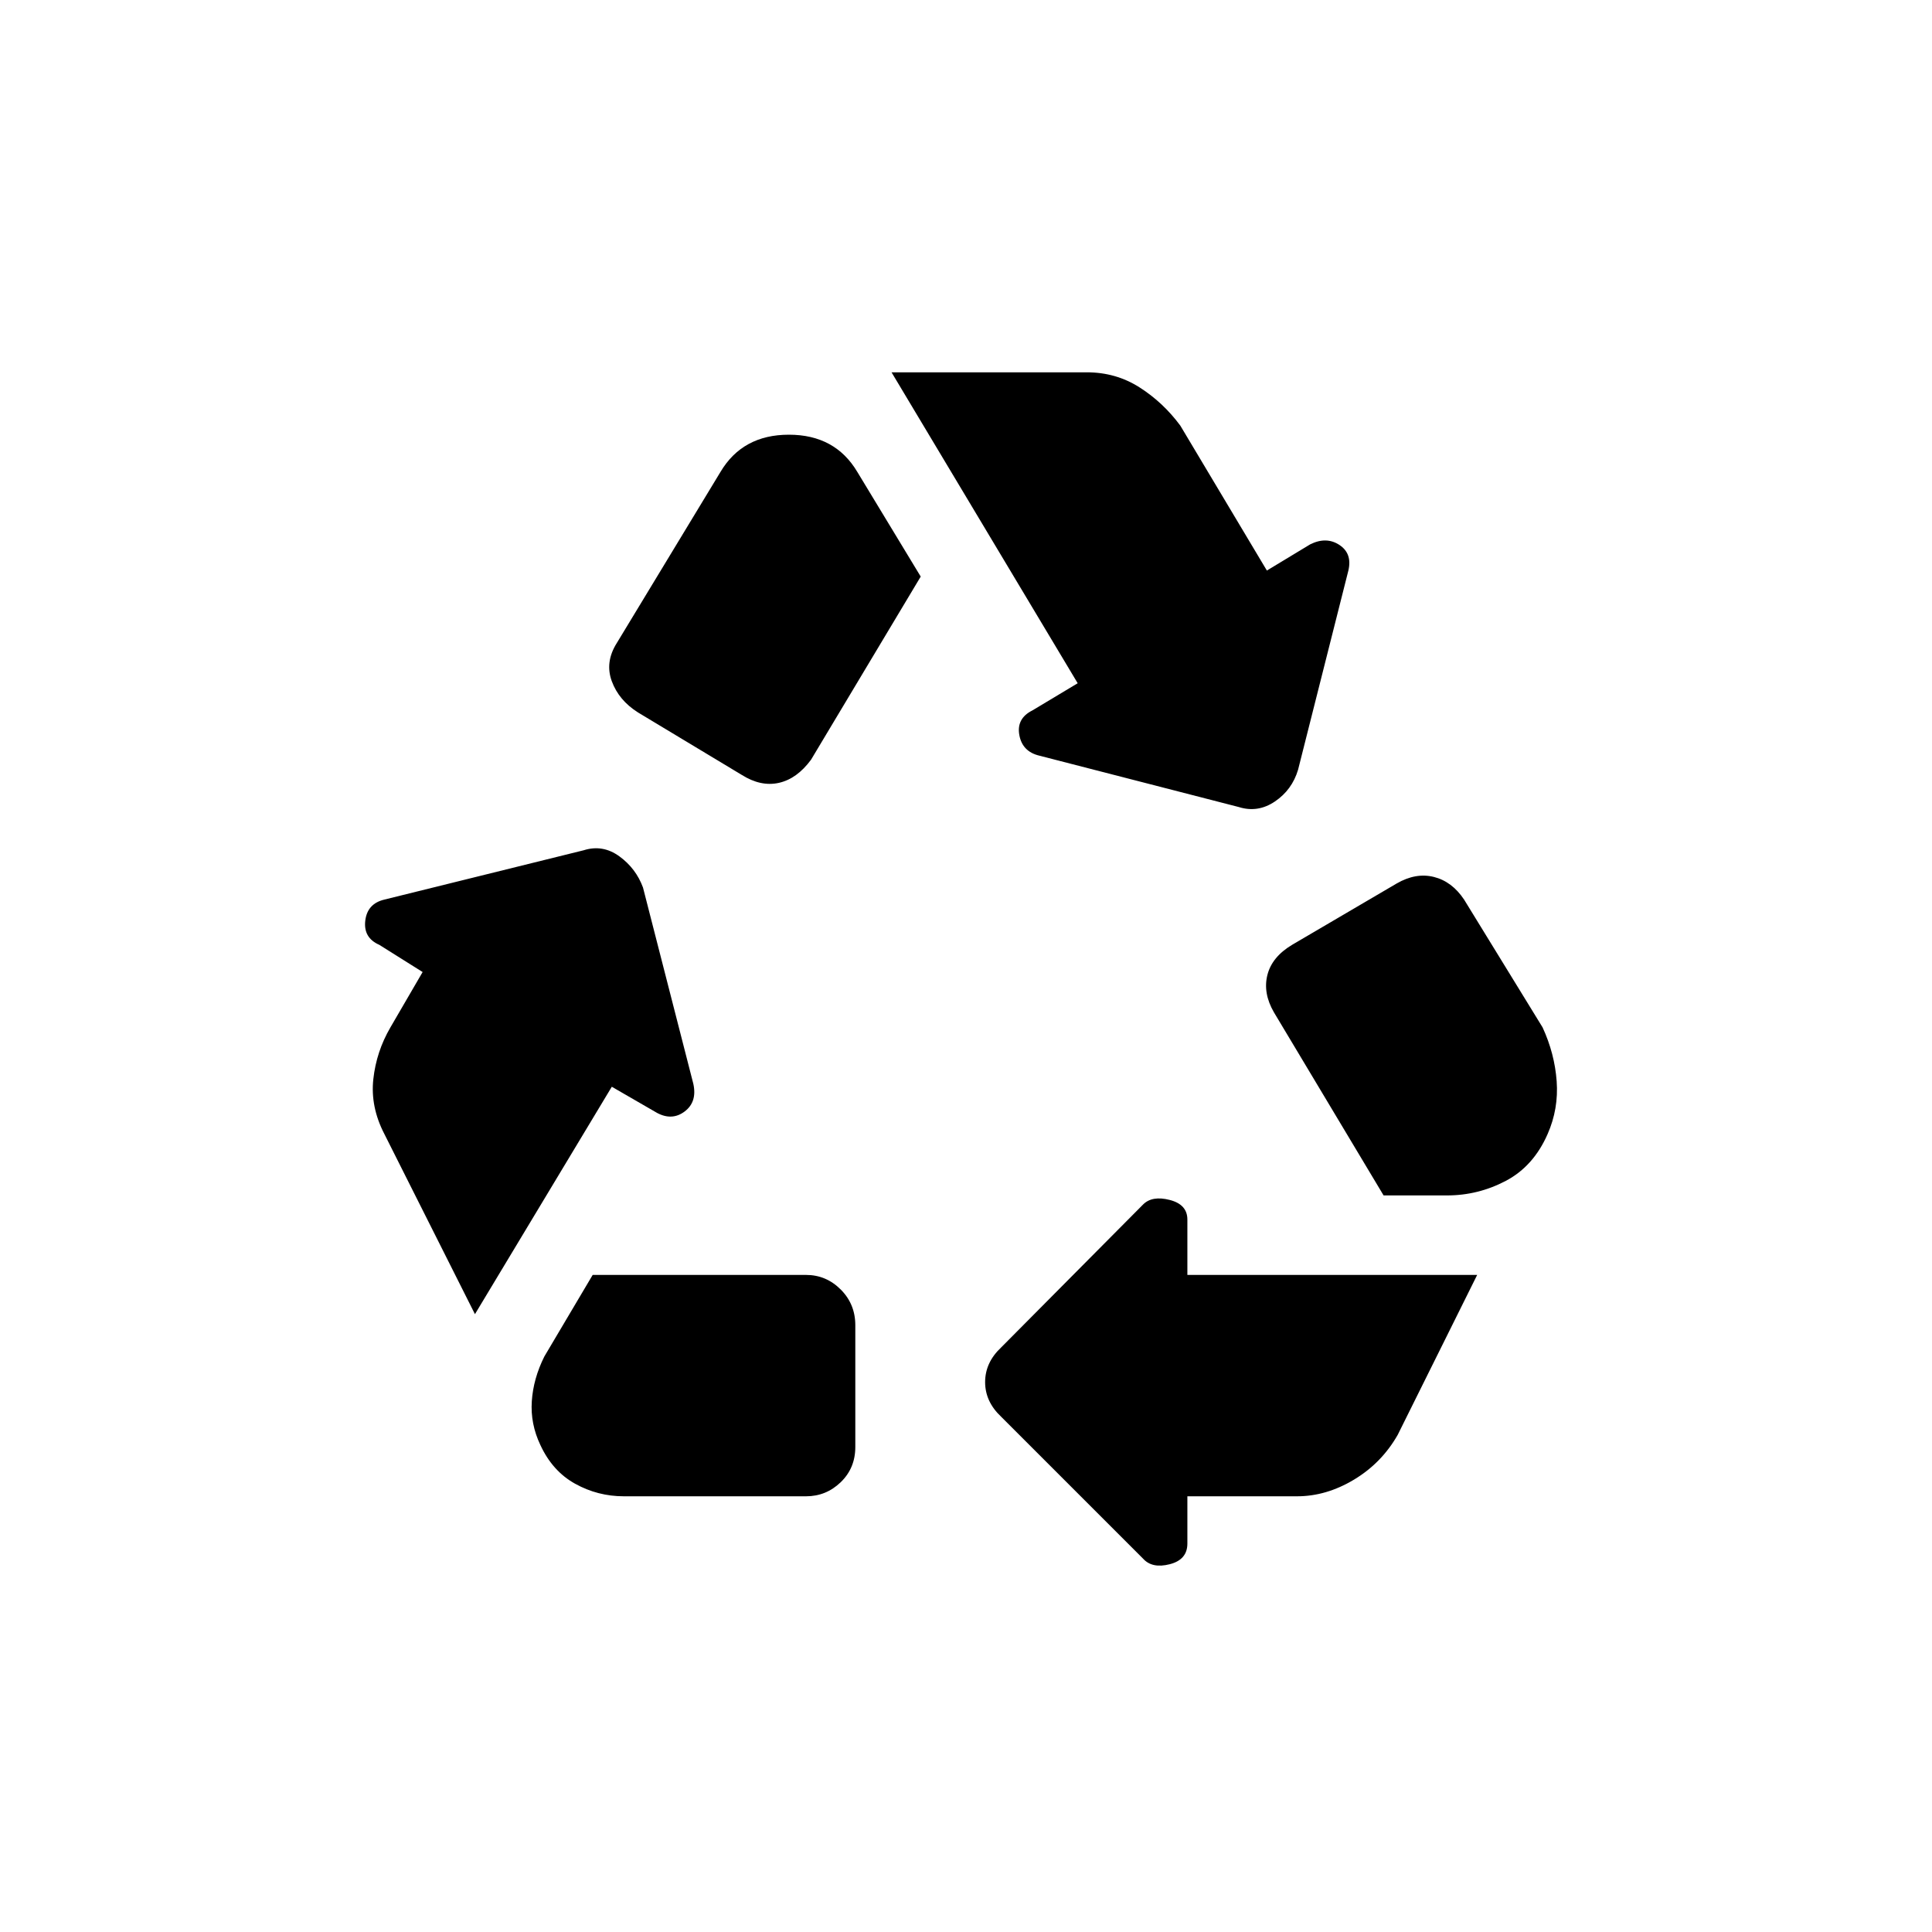 <svg xmlns="http://www.w3.org/2000/svg" height="20" viewBox="0 -960 960 960" width="20"><path d="m403-582.5 54.5-91-31.5-52Q415-744 392-744t-34 18.5l-51.5 85q-6 9.5-2.5 19t13 15.5l51.5 31q9.5 6 18.5 4t16-11.5ZM687.5-366 633-457q-5.5-9.5-3.25-18.5t12.25-15l52-30.5q9.5-5.5 18.5-3.25t15 11.25l39 63.5q6 13 7 26.75T769-396.5q-7 16-20.75 23.25T719-366h-31.5ZM568-185.5 497.5-256q-8-7.5-8-17.25t8-17.25l70.5-71q4.5-4.5 13.25-2.25T590-354v27.5h144L694.5-247q-8 14-21.75 22.25t-28.25 8.25H590v23.5q0 8-8.75 10.25T568-185.5Zm-258-31q-13 0-24.25-6.25T268.5-242q-5-10.5-4.25-21.75T270.5-286l24-40.5h106q10 0 17.25 7.25T425-301.5v60.5q0 10.5-7.25 17.5t-17.25 7H310ZM236-307l-45-89.5q-7-13.5-5.5-27.25t8.5-25.75l16-27.5-21.5-13.5q-8-3.5-7-12T191-513l99-24.5q9.5-3 17.75 3T319.5-519l25 97.5q2 9-4.25 13.75t-13.75.75L304-420l-68 113Zm379.5-252-99-25.5q-8.5-2-10-10.25T513-607l22.5-13.5L443-775h97q14.5 0 26.25 7.5t20.25 19l43 72 21.5-13q8-4 14.5.25t4.5 12.75l-25 99q-3 10-11.5 15.75t-18 2.75Z"/></svg>